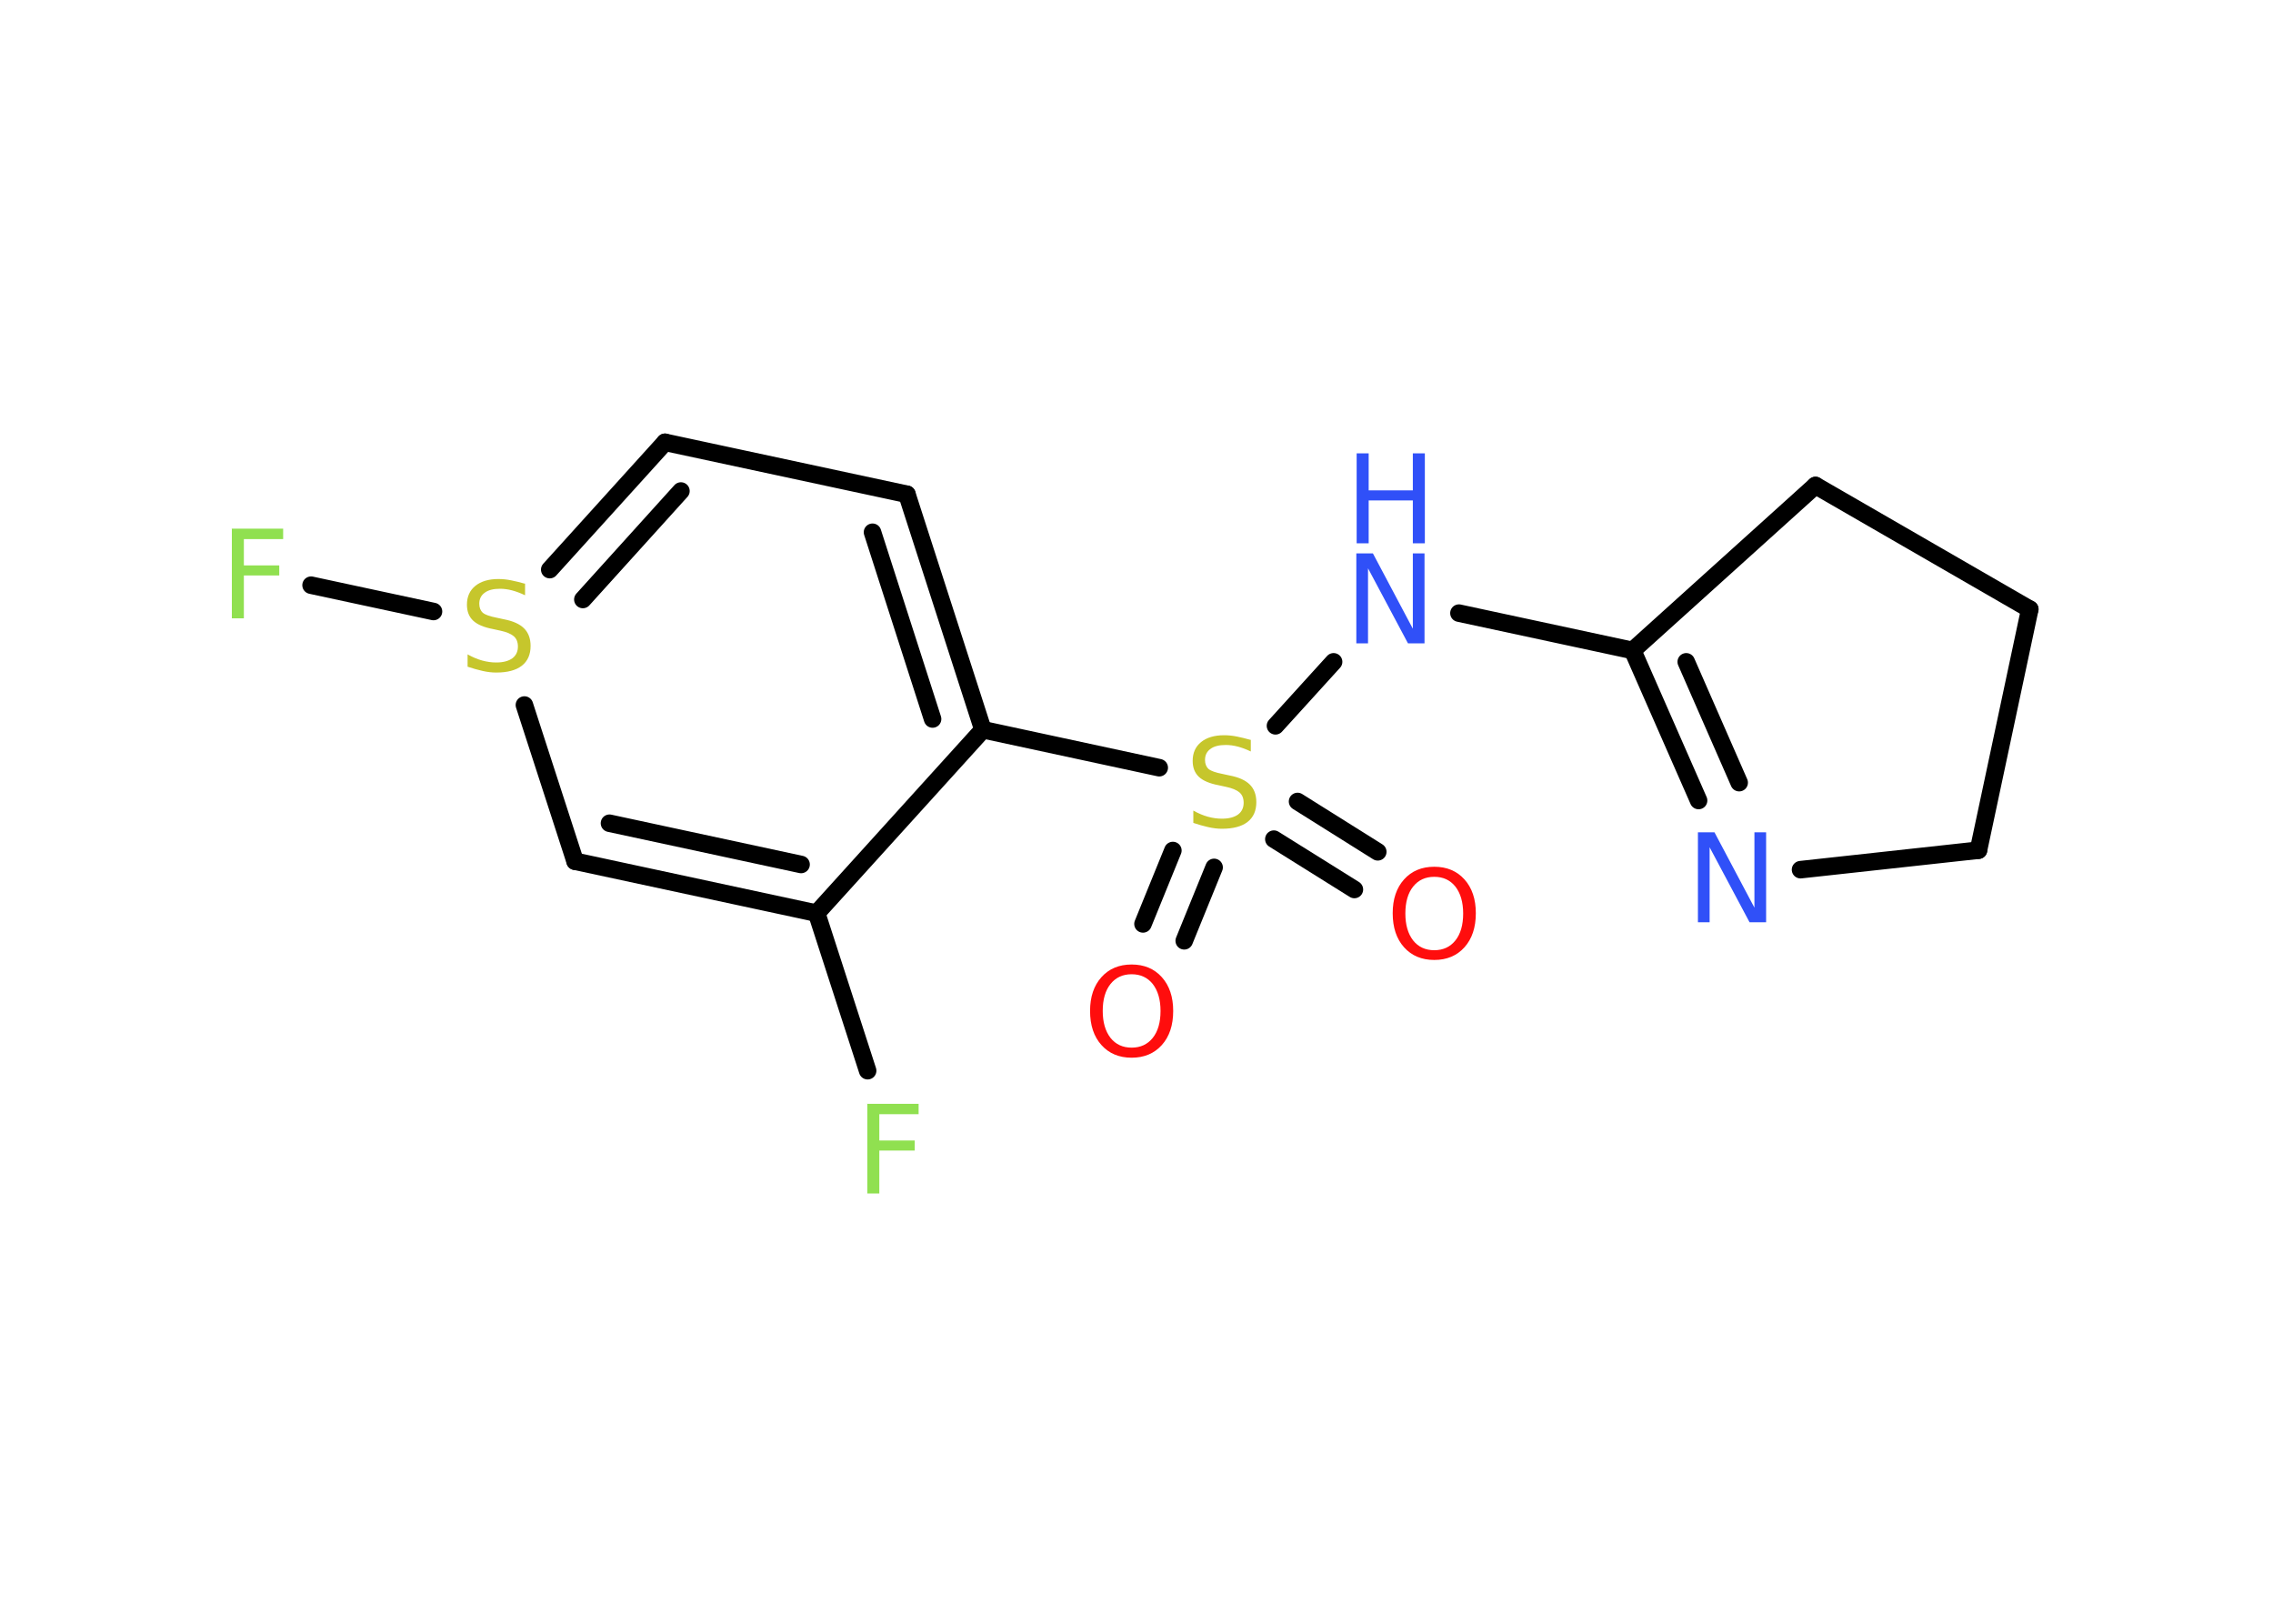 <?xml version='1.0' encoding='UTF-8'?>
<!DOCTYPE svg PUBLIC "-//W3C//DTD SVG 1.1//EN" "http://www.w3.org/Graphics/SVG/1.1/DTD/svg11.dtd">
<svg version='1.2' xmlns='http://www.w3.org/2000/svg' xmlns:xlink='http://www.w3.org/1999/xlink' width='70.0mm' height='50.0mm' viewBox='0 0 70.0 50.0'>
  <desc>Generated by the Chemistry Development Kit (http://github.com/cdk)</desc>
  <g stroke-linecap='round' stroke-linejoin='round' stroke='#000000' stroke-width='.54' fill='#3050F8'>
    <rect x='.0' y='.0' width='70.0' height='50.0' fill='#FFFFFF' stroke='none'/>
    <g id='mol1' class='mol'>
      <g id='mol1bnd1' class='bond'>
        <line x1='35.2' y1='28.45' x2='36.12' y2='26.19'/>
        <line x1='36.47' y1='28.97' x2='37.39' y2='26.71'/>
      </g>
      <g id='mol1bnd2' class='bond'>
        <line x1='39.96' y1='24.68' x2='42.43' y2='26.23'/>
        <line x1='39.23' y1='25.84' x2='41.71' y2='27.39'/>
      </g>
      <line id='mol1bnd3' class='bond' x1='39.28' y1='22.35' x2='41.07' y2='20.38'/>
      <line id='mol1bnd4' class='bond' x1='44.93' y1='18.88' x2='50.28' y2='20.03'/>
      <g id='mol1bnd5' class='bond'>
        <line x1='50.28' y1='20.03' x2='52.31' y2='24.65'/>
        <line x1='51.93' y1='20.38' x2='53.56' y2='24.1'/>
      </g>
      <line id='mol1bnd6' class='bond' x1='55.45' y1='26.78' x2='60.93' y2='26.18'/>
      <line id='mol1bnd7' class='bond' x1='60.93' y1='26.18' x2='62.51' y2='18.76'/>
      <line id='mol1bnd8' class='bond' x1='62.51' y1='18.76' x2='55.91' y2='14.95'/>
      <line id='mol1bnd9' class='bond' x1='50.28' y1='20.03' x2='55.91' y2='14.95'/>
      <line id='mol1bnd10' class='bond' x1='35.7' y1='23.64' x2='30.27' y2='22.47'/>
      <g id='mol1bnd11' class='bond'>
        <line x1='30.27' y1='22.47' x2='27.93' y2='15.22'/>
        <line x1='28.72' y1='22.14' x2='26.87' y2='16.39'/>
      </g>
      <line id='mol1bnd12' class='bond' x1='27.93' y1='15.22' x2='20.48' y2='13.62'/>
      <g id='mol1bnd13' class='bond'>
        <line x1='20.48' y1='13.62' x2='16.93' y2='17.54'/>
        <line x1='20.97' y1='15.12' x2='17.95' y2='18.46'/>
      </g>
      <line id='mol1bnd14' class='bond' x1='13.35' y1='18.83' x2='9.58' y2='18.02'/>
      <line id='mol1bnd15' class='bond' x1='16.15' y1='21.71' x2='17.71' y2='26.52'/>
      <g id='mol1bnd16' class='bond'>
        <line x1='17.71' y1='26.52' x2='25.15' y2='28.12'/>
        <line x1='18.77' y1='25.35' x2='24.67' y2='26.62'/>
      </g>
      <line id='mol1bnd17' class='bond' x1='30.27' y1='22.47' x2='25.15' y2='28.12'/>
      <line id='mol1bnd18' class='bond' x1='25.15' y1='28.12' x2='26.72' y2='32.97'/>
      <path id='mol1atm1' class='atom' d='M34.85 30.0q-.41 .0 -.65 .3q-.24 .3 -.24 .83q.0 .52 .24 .83q.24 .3 .65 .3q.41 .0 .65 -.3q.24 -.3 .24 -.83q.0 -.52 -.24 -.83q-.24 -.3 -.65 -.3zM34.85 29.7q.58 .0 .93 .39q.35 .39 .35 1.04q.0 .66 -.35 1.05q-.35 .39 -.93 .39q-.58 .0 -.93 -.39q-.35 -.39 -.35 -1.05q.0 -.65 .35 -1.04q.35 -.39 .93 -.39z' stroke='none' fill='#FF0D0D'/>
      <path id='mol1atm2' class='atom' d='M38.52 22.78v.36q-.21 -.1 -.4 -.15q-.19 -.05 -.37 -.05q-.31 .0 -.47 .12q-.17 .12 -.17 .34q.0 .18 .11 .28q.11 .09 .42 .15l.23 .05q.42 .08 .62 .28q.2 .2 .2 .54q.0 .4 -.27 .61q-.27 .21 -.79 .21q-.2 .0 -.42 -.05q-.22 -.05 -.46 -.13v-.38q.23 .13 .45 .19q.22 .06 .43 .06q.32 .0 .5 -.13q.17 -.13 .17 -.36q.0 -.21 -.13 -.32q-.13 -.11 -.41 -.17l-.23 -.05q-.42 -.08 -.61 -.26q-.19 -.18 -.19 -.49q.0 -.37 .26 -.58q.26 -.21 .71 -.21q.19 .0 .39 .04q.2 .04 .41 .1z' stroke='none' fill='#C6C62C'/>
      <path id='mol1atm3' class='atom' d='M44.17 27.0q-.41 .0 -.65 .3q-.24 .3 -.24 .83q.0 .52 .24 .83q.24 .3 .65 .3q.41 .0 .65 -.3q.24 -.3 .24 -.83q.0 -.52 -.24 -.83q-.24 -.3 -.65 -.3zM44.17 26.69q.58 .0 .93 .39q.35 .39 .35 1.04q.0 .66 -.35 1.05q-.35 .39 -.93 .39q-.58 .0 -.93 -.39q-.35 -.39 -.35 -1.05q.0 -.65 .35 -1.04q.35 -.39 .93 -.39z' stroke='none' fill='#FF0D0D'/>
      <g id='mol1atm4' class='atom'>
        <path d='M41.78 17.04h.5l1.23 2.32v-2.32h.36v2.77h-.51l-1.23 -2.31v2.31h-.36v-2.77z' stroke='none'/>
        <path d='M41.78 13.96h.37v1.14h1.36v-1.14h.37v2.77h-.37v-1.32h-1.36v1.32h-.37v-2.77z' stroke='none'/>
      </g>
      <path id='mol1atm6' class='atom' d='M52.3 25.63h.5l1.23 2.32v-2.32h.36v2.77h-.51l-1.23 -2.31v2.31h-.36v-2.77z' stroke='none'/>
      <path id='mol1atm13' class='atom' d='M16.17 17.97v.36q-.21 -.1 -.4 -.15q-.19 -.05 -.37 -.05q-.31 .0 -.47 .12q-.17 .12 -.17 .34q.0 .18 .11 .28q.11 .09 .42 .15l.23 .05q.42 .08 .62 .28q.2 .2 .2 .54q.0 .4 -.27 .61q-.27 .21 -.79 .21q-.2 .0 -.42 -.05q-.22 -.05 -.46 -.13v-.38q.23 .13 .45 .19q.22 .06 .43 .06q.32 .0 .5 -.13q.17 -.13 .17 -.36q.0 -.21 -.13 -.32q-.13 -.11 -.41 -.17l-.23 -.05q-.42 -.08 -.61 -.26q-.19 -.18 -.19 -.49q.0 -.37 .26 -.58q.26 -.21 .71 -.21q.19 .0 .39 .04q.2 .04 .41 .1z' stroke='none' fill='#C6C62C'/>
      <path id='mol1atm14' class='atom' d='M7.13 16.28h1.59v.32h-1.21v.81h1.09v.31h-1.09v1.32h-.37v-2.77z' stroke='none' fill='#90E050'/>
      <path id='mol1atm17' class='atom' d='M26.7 33.99h1.59v.32h-1.21v.81h1.09v.31h-1.09v1.32h-.37v-2.77z' stroke='none' fill='#90E050'/>
    </g>
  </g>
</svg>
